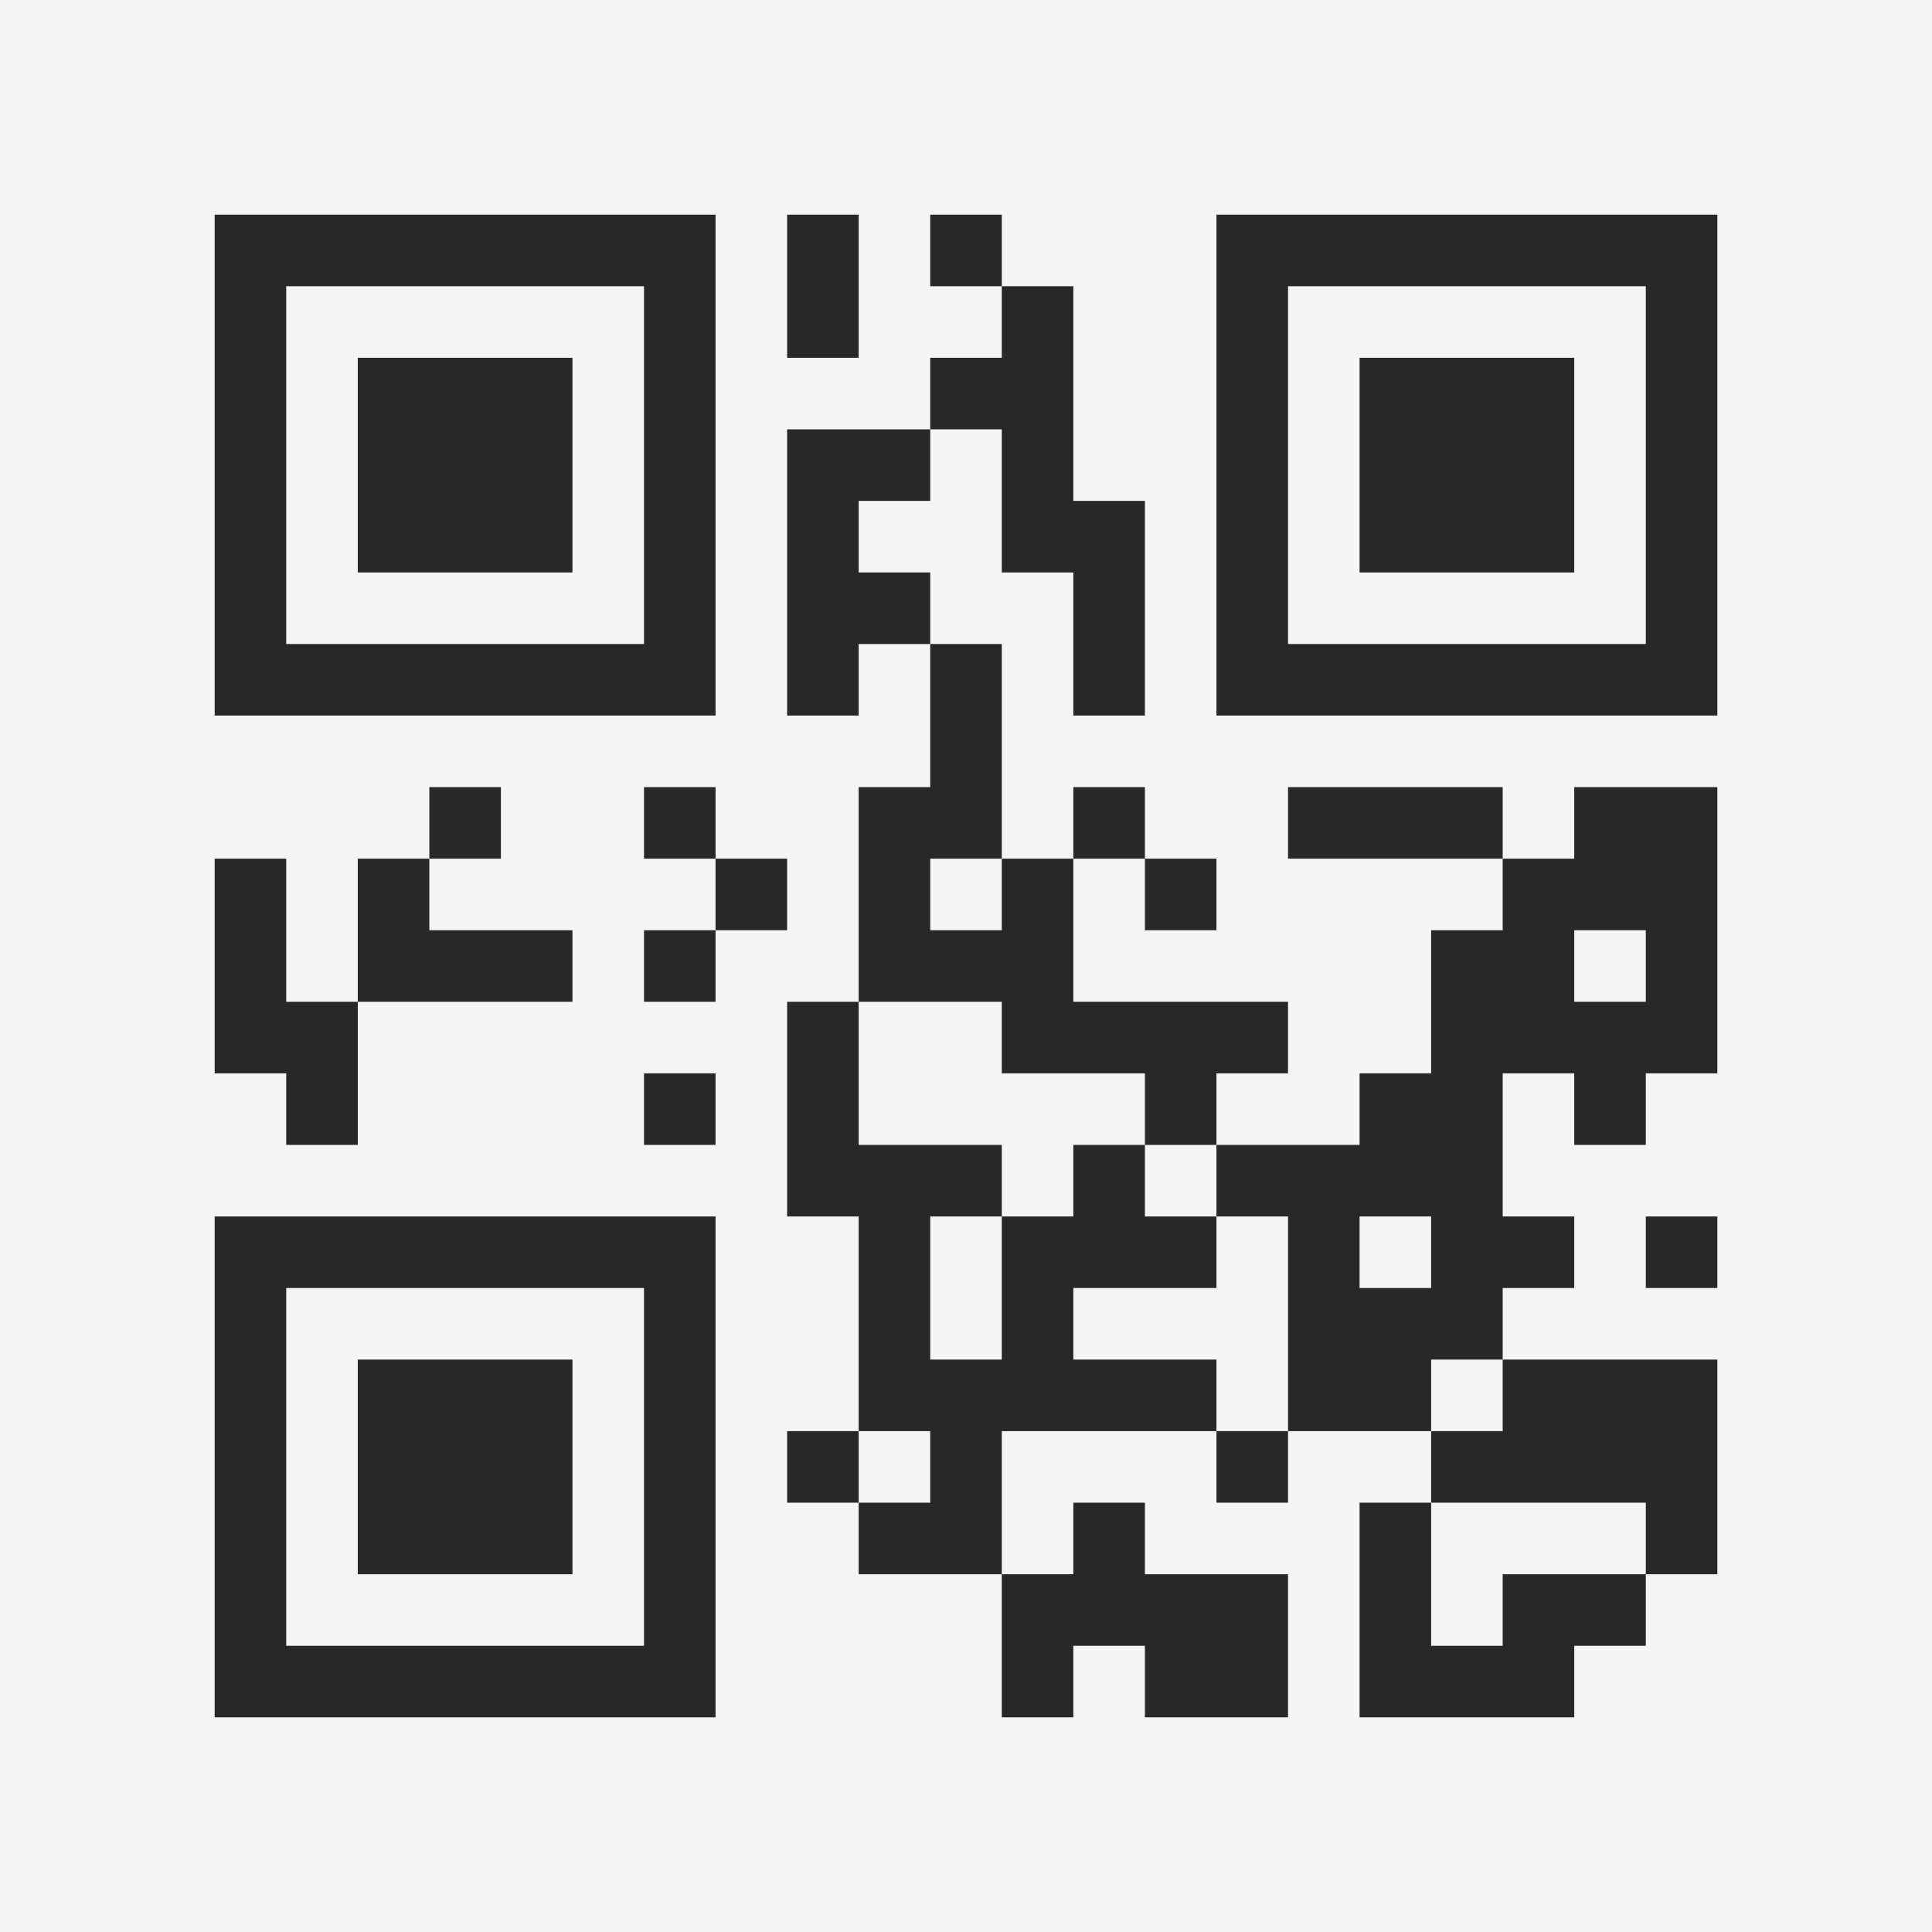 <?xml version="1.0" encoding="UTF-8"?>
<svg xmlns="http://www.w3.org/2000/svg" version="1.1" width="400" height="400" viewBox="0 0 400 400"><rect x="0" y="0" width="400" height="400" fill="#f5f5f5"/><g transform="scale(14.815)"><g transform="translate(3,3)"><path fill-rule="evenodd" d="M8 0L8 2L9 2L9 0ZM10 0L10 1L11 1L11 2L10 2L10 3L8 3L8 7L9 7L9 6L10 6L10 8L9 8L9 11L8 11L8 14L9 14L9 17L8 17L8 18L9 18L9 19L11 19L11 21L12 21L12 20L13 20L13 21L15 21L15 19L13 19L13 18L12 18L12 19L11 19L11 17L14 17L14 18L15 18L15 17L17 17L17 18L16 18L16 21L19 21L19 20L20 20L20 19L21 19L21 16L18 16L18 15L19 15L19 14L18 14L18 12L19 12L19 13L20 13L20 12L21 12L21 8L19 8L19 9L18 9L18 8L15 8L15 9L18 9L18 10L17 10L17 12L16 12L16 13L14 13L14 12L15 12L15 11L12 11L12 9L13 9L13 10L14 10L14 9L13 9L13 8L12 8L12 9L11 9L11 6L10 6L10 5L9 5L9 4L10 4L10 3L11 3L11 5L12 5L12 7L13 7L13 4L12 4L12 1L11 1L11 0ZM3 8L3 9L2 9L2 11L1 11L1 9L0 9L0 12L1 12L1 13L2 13L2 11L5 11L5 10L3 10L3 9L4 9L4 8ZM6 8L6 9L7 9L7 10L6 10L6 11L7 11L7 10L8 10L8 9L7 9L7 8ZM10 9L10 10L11 10L11 9ZM19 10L19 11L20 11L20 10ZM9 11L9 13L11 13L11 14L10 14L10 16L11 16L11 14L12 14L12 13L13 13L13 14L14 14L14 15L12 15L12 16L14 16L14 17L15 17L15 14L14 14L14 13L13 13L13 12L11 12L11 11ZM6 12L6 13L7 13L7 12ZM16 14L16 15L17 15L17 14ZM20 14L20 15L21 15L21 14ZM17 16L17 17L18 17L18 16ZM9 17L9 18L10 18L10 17ZM17 18L17 20L18 20L18 19L20 19L20 18ZM0 0L0 7L7 7L7 0ZM1 1L1 6L6 6L6 1ZM2 2L2 5L5 5L5 2ZM14 0L14 7L21 7L21 0ZM15 1L15 6L20 6L20 1ZM16 2L16 5L19 5L19 2ZM0 14L0 21L7 21L7 14ZM1 15L1 20L6 20L6 15ZM2 16L2 19L5 19L5 16Z" fill="#282828"/></g></g></svg>
